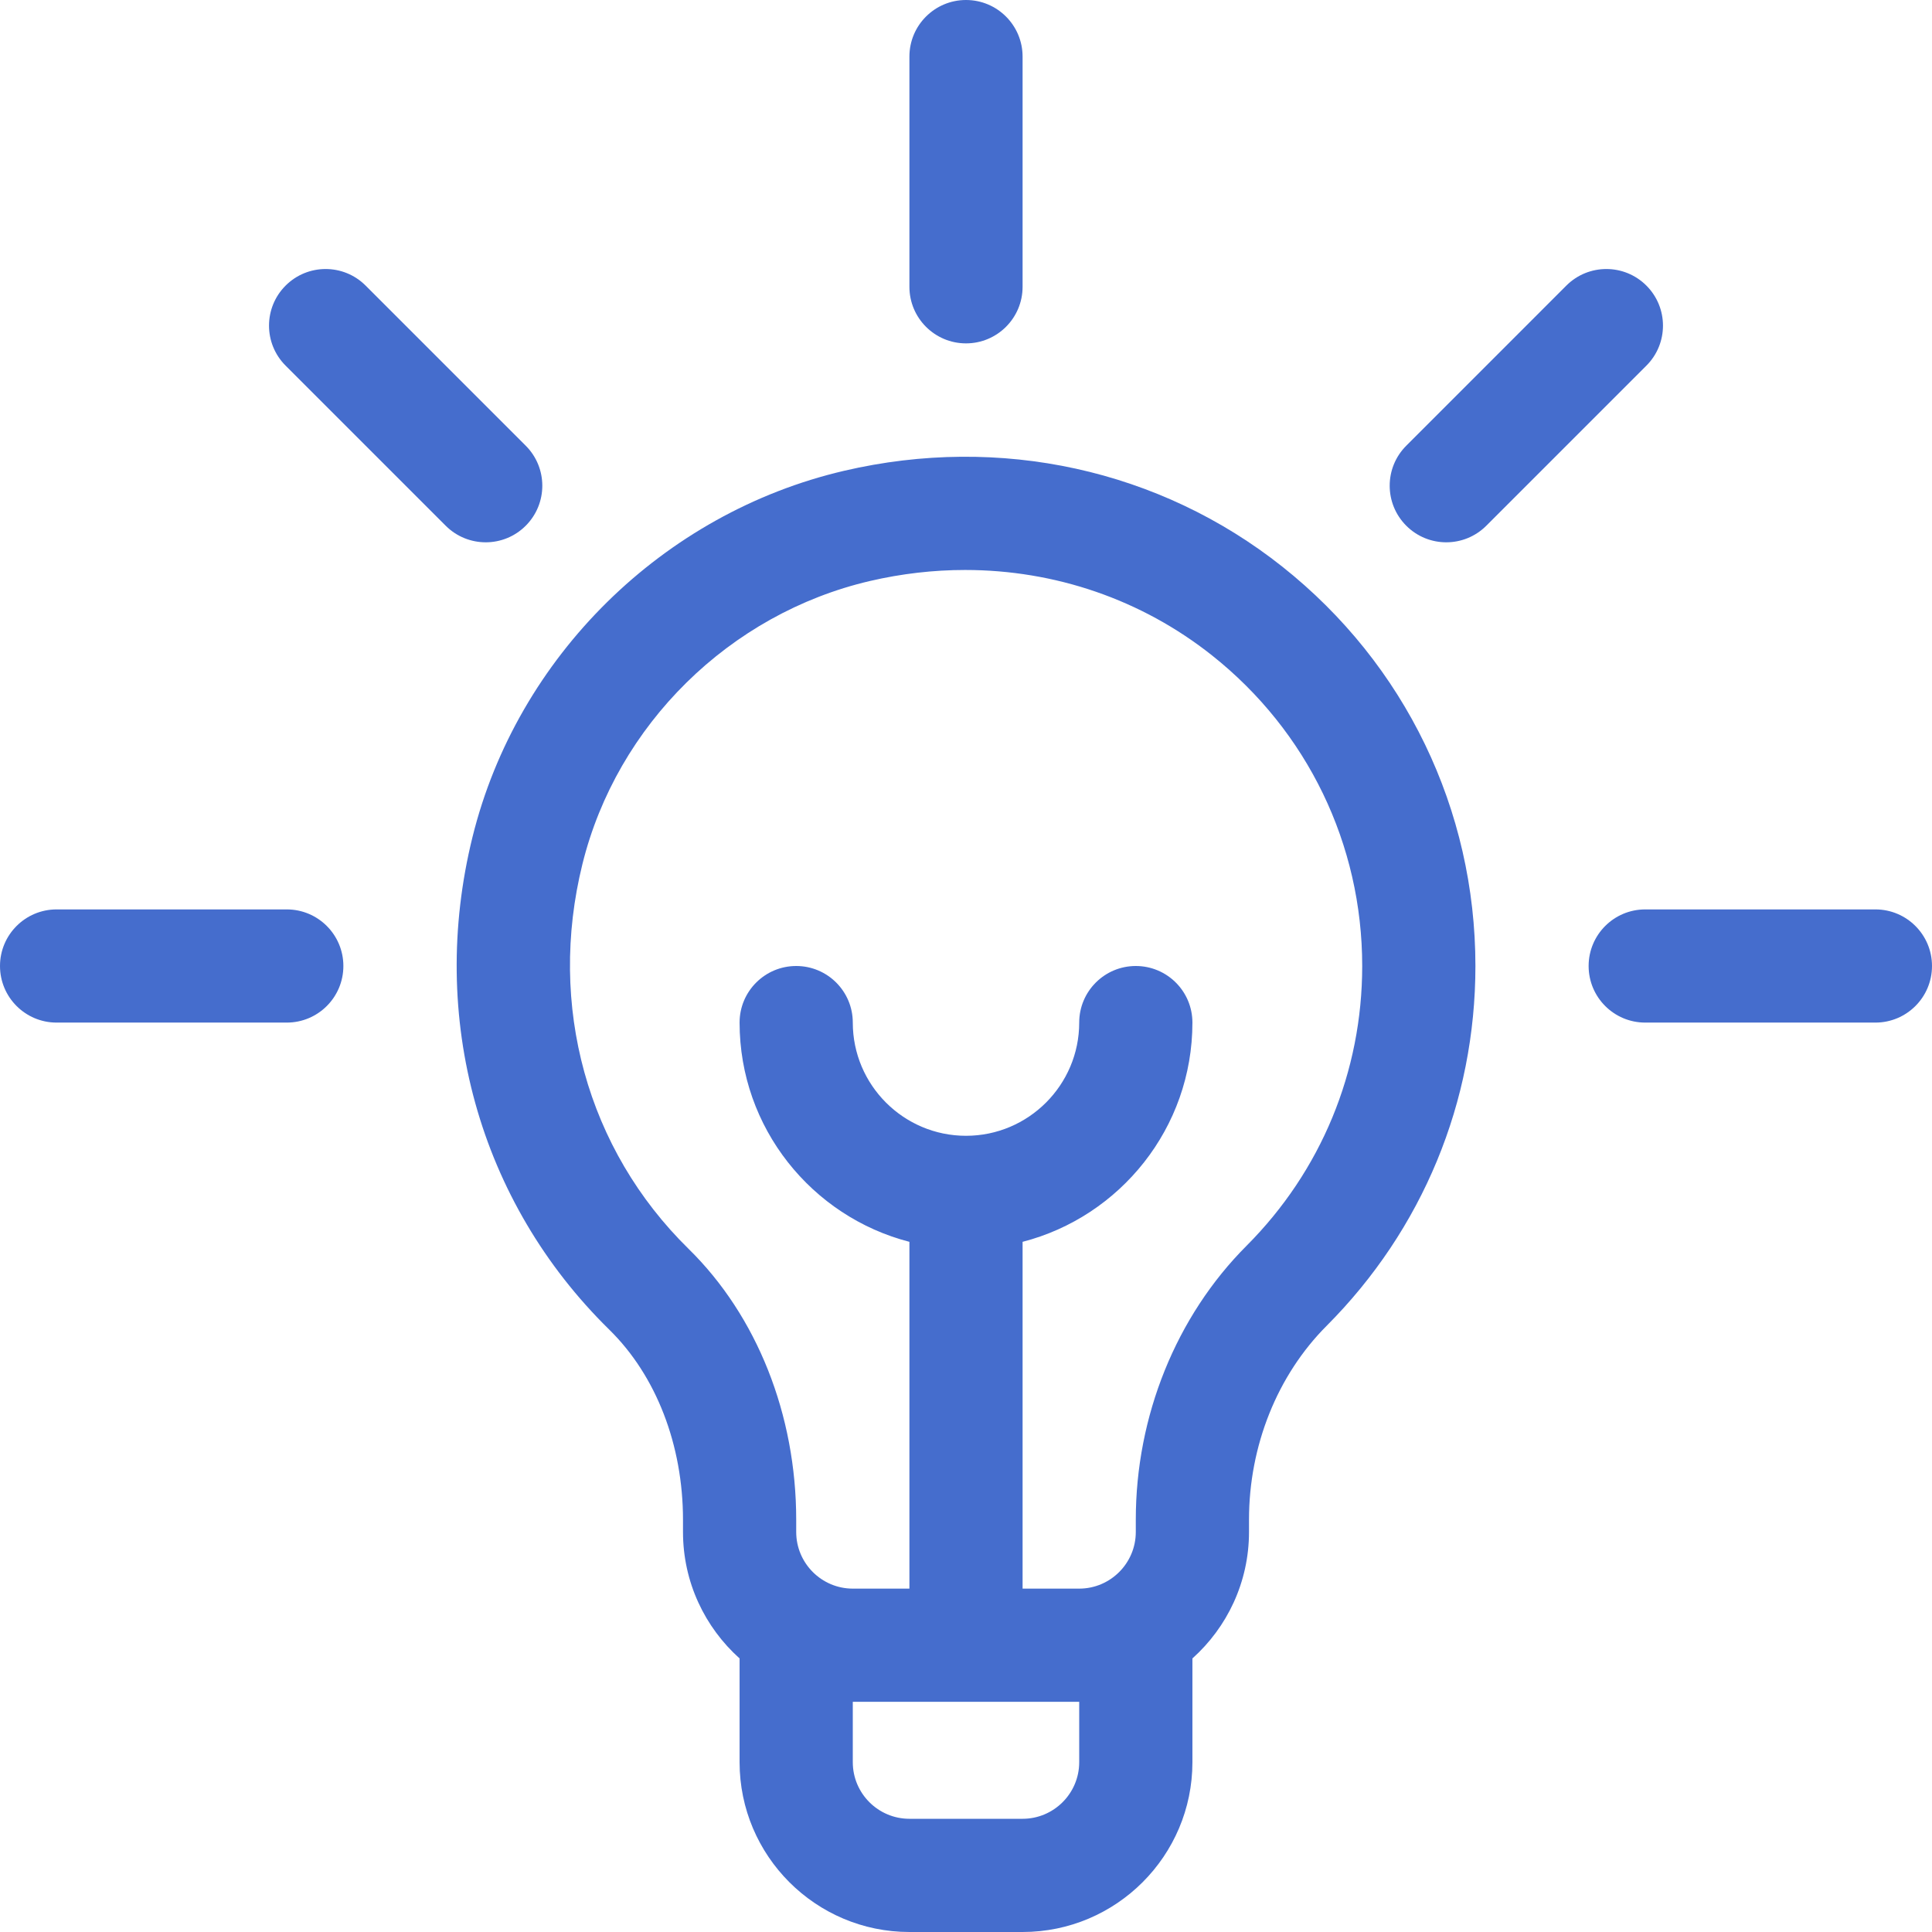 <svg width="52" height="52" viewBox="0 0 52 52" fill="none" xmlns="http://www.w3.org/2000/svg">
<g clip-path="url(#clip0)">
<path d="M14.15 11.996L9.841 7.687C9.247 7.092 8.282 7.092 7.687 7.687C7.092 8.282 7.092 9.247 7.687 9.841L11.996 14.15C12.591 14.745 13.556 14.745 14.15 14.15C14.745 13.555 14.745 12.591 14.15 11.996Z" fill="#456DCD"/>
<path d="M7.719 24.477H1.523C0.682 24.477 0 25.159 0 26C0 26.841 0.682 27.523 1.523 27.523H7.719C8.56 27.523 9.242 26.841 9.242 26C9.242 25.159 8.56 24.477 7.719 24.477Z" fill="#456DCD"/>
<path d="M50.477 24.477H44.281C43.44 24.477 42.758 25.159 42.758 26C42.758 26.841 43.44 27.523 44.281 27.523H50.477C51.318 27.523 52 26.841 52 26C52 25.159 51.318 24.477 50.477 24.477Z" fill="#456DCD"/>
<path d="M44.313 7.687C43.718 7.092 42.753 7.092 42.158 7.687L37.85 11.996C37.255 12.591 37.255 13.555 37.85 14.15C38.444 14.745 39.409 14.745 40.004 14.15L44.313 9.841C44.908 9.247 44.908 8.282 44.313 7.687Z" fill="#456DCD"/>
<path d="M26 0C25.159 0 24.477 0.682 24.477 1.523V7.719C24.477 8.56 25.159 9.242 26 9.242C26.841 9.242 27.523 8.56 27.523 7.719V1.523C27.523 0.682 26.841 0 26 0Z" fill="#456DCD"/>
<path d="M34.518 15.255C31.216 12.635 26.916 11.693 22.721 12.671C17.844 13.808 13.917 17.676 12.718 22.526C11.515 27.39 12.892 32.349 16.401 35.79C17.66 37.025 18.383 38.89 18.383 40.907V41.234C18.383 42.585 18.972 43.8 19.906 44.637V47.43C19.906 49.95 21.956 52 24.477 52H27.523C30.044 52 32.094 49.95 32.094 47.43V44.637C33.028 43.8 33.617 42.585 33.617 41.234V40.901C33.617 38.916 34.378 37.015 35.706 35.685C38.288 33.096 39.711 29.657 39.711 26C39.711 21.791 37.818 17.875 34.518 15.255ZM29.047 47.43C29.047 48.27 28.363 48.953 27.523 48.953H24.477C23.637 48.953 22.953 48.27 22.953 47.43V45.805H29.047V47.43ZM33.549 33.532C31.656 35.429 30.57 38.115 30.57 40.901V41.234C30.57 42.074 29.887 42.758 29.047 42.758H27.523V33.424C30.149 32.746 32.094 30.358 32.094 27.523C32.094 26.682 31.412 26 30.57 26C29.729 26 29.047 26.682 29.047 27.523C29.047 29.203 27.68 30.57 26 30.57C24.32 30.57 22.953 29.203 22.953 27.523C22.953 26.682 22.271 26 21.43 26C20.588 26 19.906 26.682 19.906 27.523C19.906 30.358 21.851 32.746 24.477 33.424V42.758H22.953C22.113 42.758 21.43 42.074 21.43 41.234V40.907C21.43 38.077 20.374 35.419 18.534 33.614C15.803 30.936 14.735 27.064 15.676 23.257C16.603 19.508 19.64 16.518 23.413 15.638C24.268 15.439 25.127 15.341 25.976 15.341C28.391 15.341 30.723 16.133 32.624 17.642C35.191 19.68 36.664 22.726 36.664 26C36.664 28.844 35.558 31.519 33.549 33.532Z" fill="#456DCD"/>
</g>
<defs>
<clipPath id="clip0">
<rect width="52" height="52" fill="white"/>
</clipPath>
</defs>
</svg>
